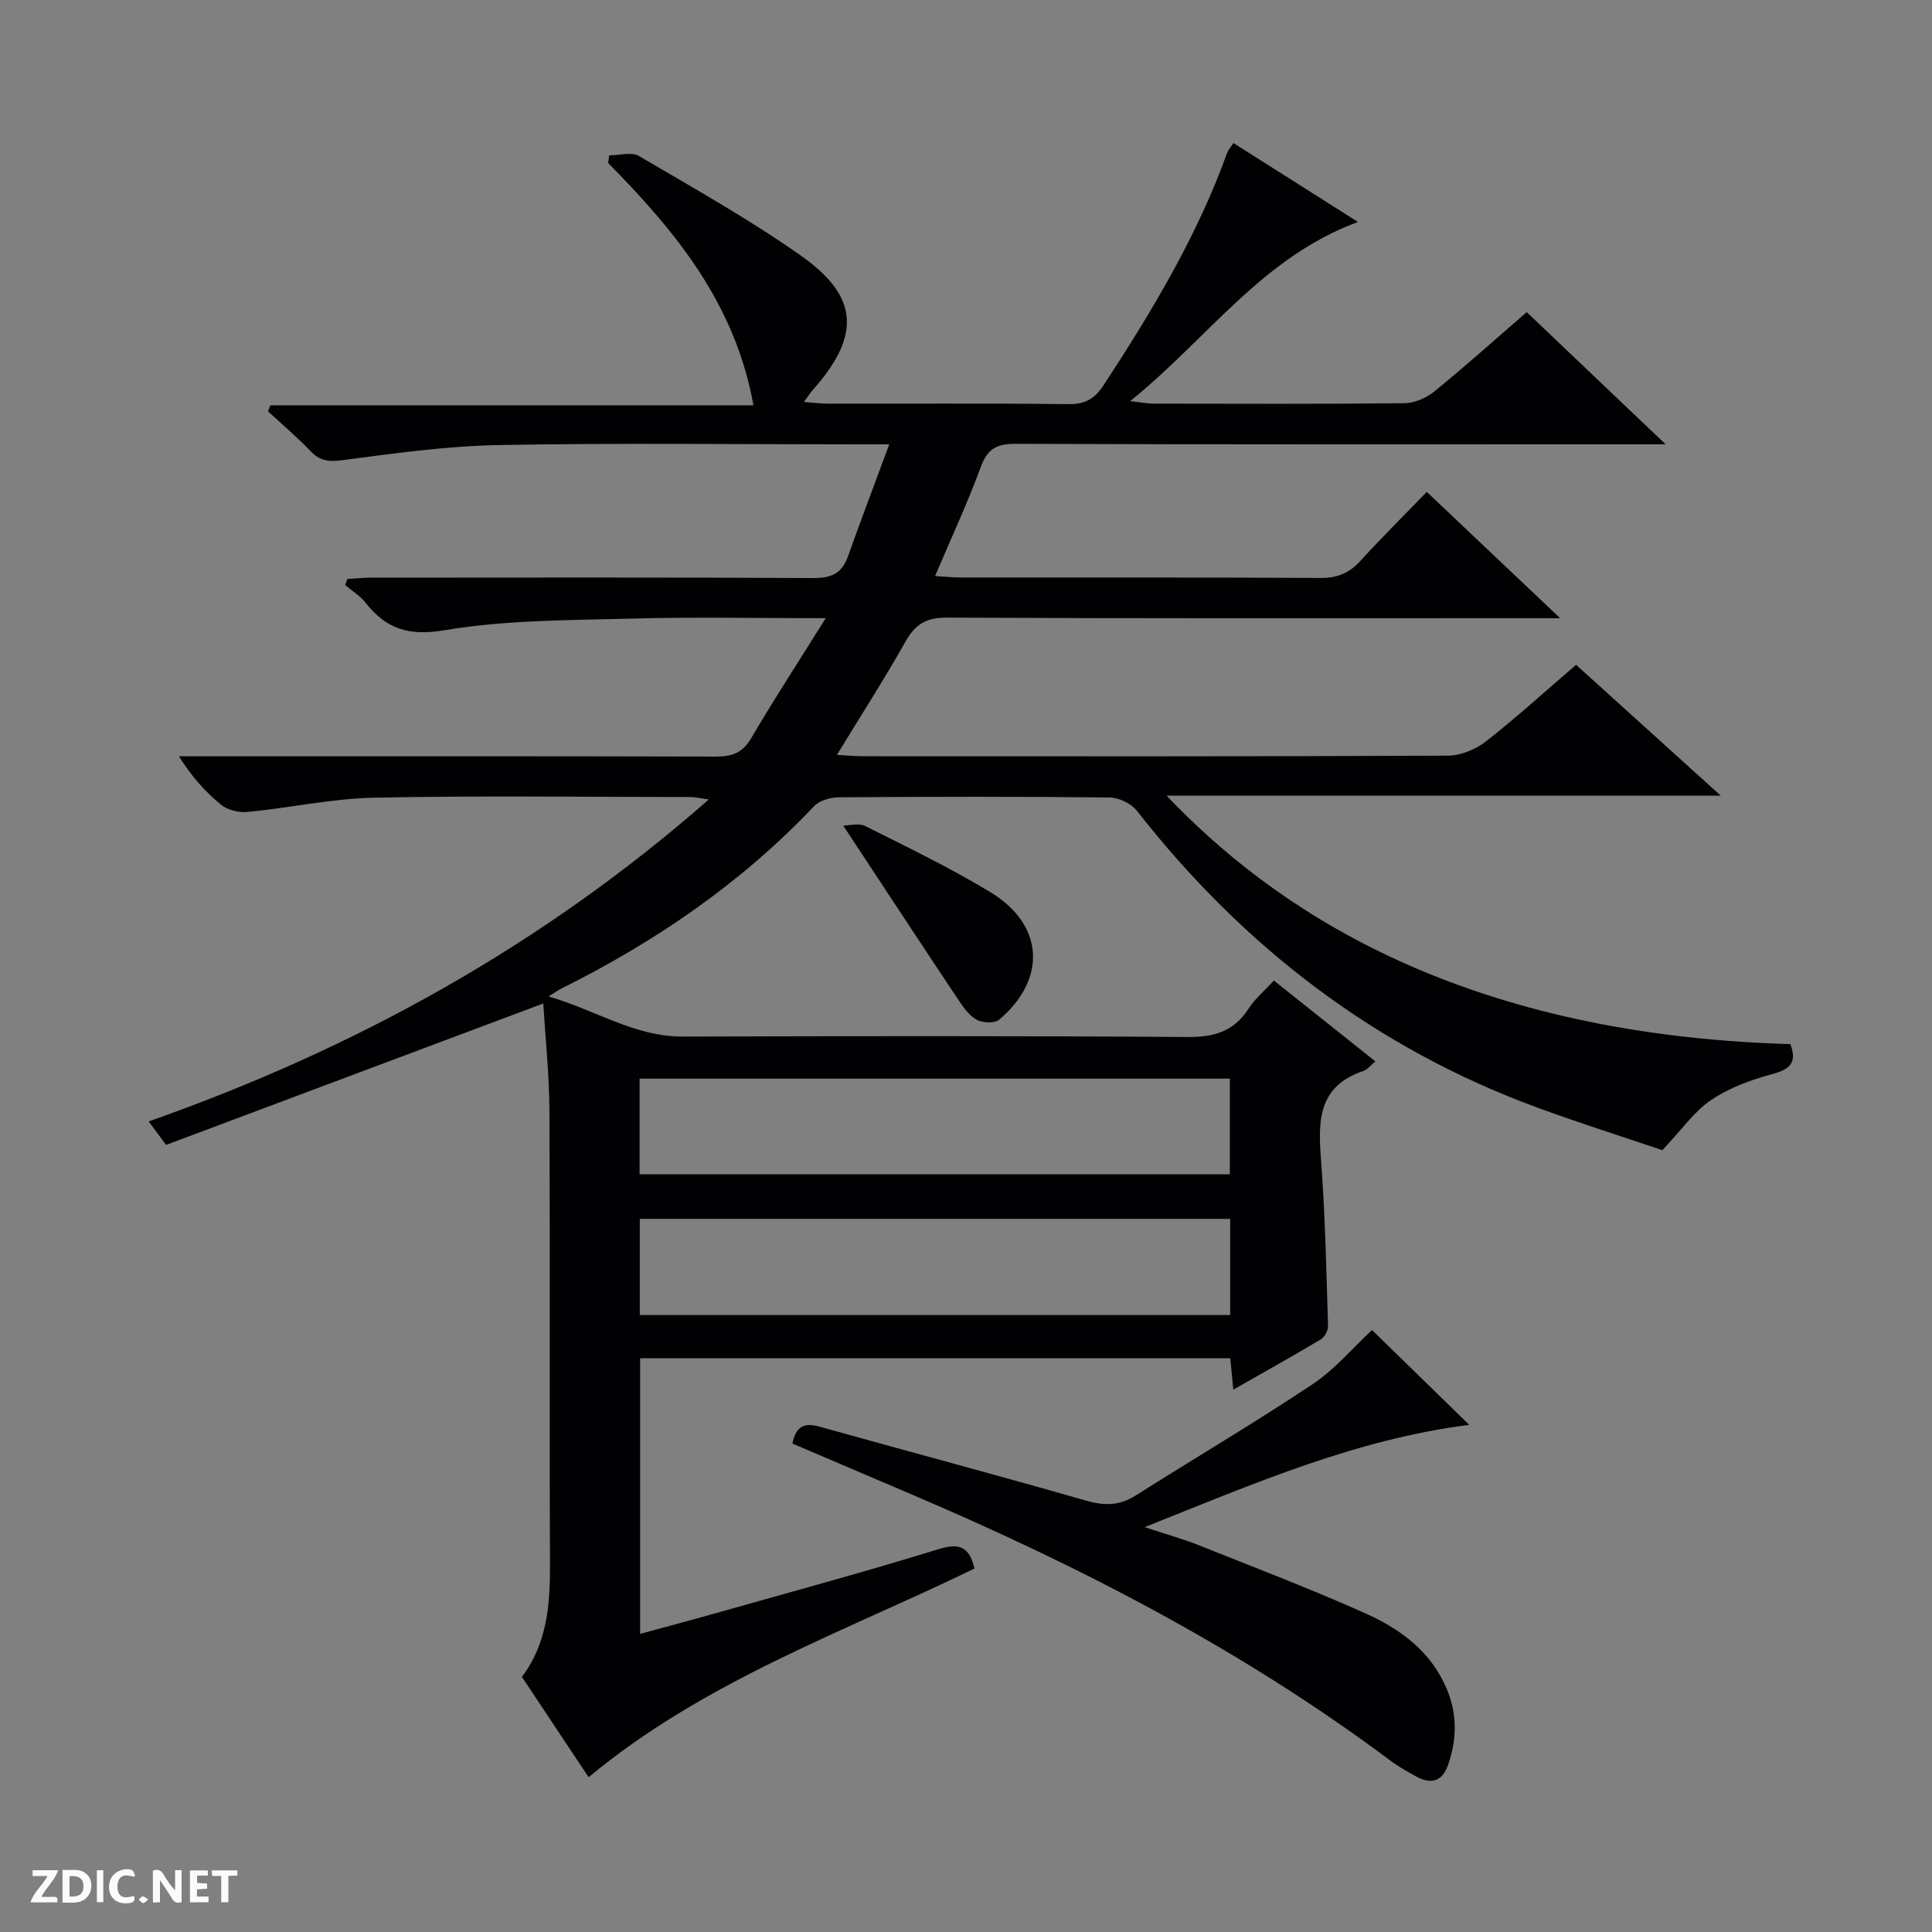 <svg enable-background="new 0 0 400 400" viewBox="0 0 400 400" xmlns="http://www.w3.org/2000/svg"><rect x="0" y="0" width="400" height="400" fill="#808080" stroke="none"/><g fill="#fcfbfa"><path d="m37.59 393.81c-.92.31-1.52.05-2-.78-.7-1.2-1.52-2.34-2.47-3.78v4.59c-.55.03-.95.05-1.41.07-.03-.37-.06-.64-.06-.91 0-1.91 0-3.81 0-5.7 1.13-.41 1.77-.03 2.29.91.62 1.11 1.38 2.14 2.31 3.19v-4.2h1.35v6.61z"/><path d="m12.94 393.88v-6.75c1.9.19 3.93-.54 5.37 1.29.8 1.01.78 2.88.03 3.97-1.37 1.97-3.4 1.51-6.4 1.49m2.45-1.22c2.04.12 2.92-.58 2.89-2.21-.03-1.51-.98-2.19-2.89-2z"/><path d="m11.81 393.87h-5.49c.68-2.18 2.47-3.48 3.51-5.45h-3.08v-1.21h5.29c-.71 2.13-2.44 3.48-3.47 5.51.86 0 1.63.04 2.39-.01.79-.05 1.14.21.85 1.16"/><path d="m39.33 393.86v-6.61h3.7v1.07h-2.22v1.52c.68.04 1.34.09 2.07.13v1.07c-.72.05-1.38.09-2.1.14v1.48h2.4v1.19h-3.85z"/><path d="m27.71 388.56c-1.15-.3-2.46-.61-3.1.64-.37.73-.41 1.93-.06 2.67.63 1.35 1.99.93 3.17.68.35.94-.01 1.32-.93 1.46-1.62.25-3.05-.27-3.76-1.48-.73-1.24-.6-3.03.31-4.17.88-1.11 2.71-1.7 4-1.16.32.13.44.74.65 1.12-.1.08-.19.16-.28.24"/><path d="m49.15 387.24v1.07c-.59.02-1.17.05-1.87.08v5.44h-1.48v-5.44h-1.85c-.05-.4-.08-.73-.13-1.15z"/><path d="m20.06 387.21h1.33v6.62h-1.33z"/><path d="m30.68 393.25c-.39.38-.8.79-1.05.76-.32-.05-.6-.45-.9-.7.26-.24.51-.64.8-.67.29-.04.62.3 1.15.61"/></g><path d="m201.75 324.76c-27.15 13.17-55.93 23.29-79.88 43.19-4.47-6.71-9.06-13.61-13.82-20.77 5.36-7.08 5.86-15.27 5.82-23.73-.14-31.16.03-62.33-.12-93.49-.03-7.46-.83-14.91-1.27-22.2-26.16 9.81-52.15 19.56-78.09 29.28-1.56-2.1-2.42-3.26-3.61-4.86 42.69-15.02 81.46-36.38 115.97-66.66-1.69-.23-2.72-.49-3.75-.5-21.83-.02-43.67-.31-65.49.13-8.74.18-17.44 2.1-26.18 2.95-1.81.18-4.16-.35-5.52-1.46-3.3-2.68-6.17-5.89-8.76-10.06h5.19c35.33 0 70.66-.04 105.99.06 3.32.01 5.5-.75 7.3-3.81 4.75-8.1 9.89-15.98 15.43-24.84-14.25 0-27.2-.27-40.13.08-12.95.35-26.05.27-38.75 2.41-7.55 1.27-12.16-.3-16.48-5.79-1.1-1.4-2.74-2.38-4.13-3.55.15-.42.29-.85.44-1.27 1.68-.09 3.36-.27 5.04-.27 30.5-.02 61-.08 91.49.08 3.72.02 5.9-1.01 7.14-4.52 2.65-7.48 5.48-14.91 8.53-23.16-2.73 0-4.49 0-6.26 0-24.83 0-49.67-.31-74.49.14-10.91.2-21.81 1.73-32.65 3.16-2.85.37-4.58.04-6.49-1.97-2.75-2.88-5.81-5.46-8.73-8.17.16-.42.32-.83.48-1.25h100.02c-3.8-21.14-16.2-36.09-30.08-50.16.07-.53.15-1.05.22-1.58 2.07 0 4.59-.78 6.13.12 11.32 6.64 22.81 13.08 33.52 20.61 12.14 8.53 12.45 16.64 2.47 27.87-.52.59-.94 1.28-1.81 2.46 1.99.14 3.42.34 4.86.34 16.67.02 33.33-.09 50 .1 3.48.04 5.43-1.22 7.25-4.01 9.94-15.21 19.28-30.72 25.48-47.91.21-.59.67-1.1 1.33-2.14 8.61 5.45 17.08 10.82 25.8 16.35-19.76 7.23-31.08 24.1-47.17 37.09 2.56.29 3.67.52 4.78.52 17.33.02 34.67.1 52-.09 2.09-.02 4.52-1.07 6.17-2.41 6.43-5.24 12.62-10.79 19.15-16.45 9.42 8.97 18.6 17.71 28.76 27.37-3.12 0-4.88 0-6.64 0-42.66 0-85.33.06-127.99-.1-4-.02-5.83 1.14-7.2 4.89-2.73 7.43-6.09 14.63-9.42 22.48 2.15.13 3.75.31 5.34.31 24.83.02 49.66-.05 74.49.09 3.48.02 5.95-1.02 8.25-3.56 4.36-4.8 8.98-9.36 13.72-14.26 9.16 8.68 17.93 16.98 27.61 26.15-2.99 0-4.75 0-6.5 0-40.16 0-80.33.08-120.49-.12-4.3-.02-6.53 1.39-8.55 4.97-4.38 7.77-9.21 15.27-14.2 23.45 2.24.12 3.84.28 5.45.28 40.33.01 80.66.07 120.99-.12 2.68-.01 5.8-1.27 7.93-2.94 6.39-5 12.4-10.49 18.67-15.87 9.92 8.97 19.54 17.68 29.96 27.1-38.61 0-76.37 0-114.73 0 21.35 22.43 59.22 49.43 129.14 51.43 1.31 3.51.27 5.13-3.58 6.16-4.44 1.19-9 2.84-12.78 5.38-3.53 2.36-6.1 6.15-10.15 10.42-7.53-2.55-16.65-5.44-25.63-8.72-33.75-12.34-61.09-33.35-83.15-61.54-1.19-1.52-3.75-2.74-5.68-2.76-18.66-.21-37.33-.17-55.99-.04-1.77.01-4.06.66-5.2 1.87-15.07 15.92-32.85 28.04-52.36 37.77-.58.29-1.1.67-2.59 1.59 9.81 2.85 17.82 8.34 27.78 8.31 34.83-.1 69.66-.16 104.49.09 5.5.04 9.58-1.11 12.62-5.82 1.33-2.06 3.3-3.71 5.28-5.87 6.96 5.54 13.81 11 21.02 16.74-1.04.85-1.67 1.7-2.48 1.98-9.96 3.35-9.32 11.16-8.71 19.4.82 11.1 1.04 22.25 1.39 33.39.03.93-.71 2.31-1.5 2.78-5.82 3.48-11.74 6.78-18.12 10.41-.24-2.49-.42-4.38-.62-6.49-40.69 0-81.29 0-122.19 0v57.06c5.84-1.6 11.41-3.08 16.95-4.65 15-4.25 30.06-8.32 44.95-12.93 4.48-1.38 6.33-.18 7.32 4.06zm-69.33-81.63h122.2c0-6.89 0-13.32 0-19.81-40.88 0-81.44 0-122.2 0zm122.27 9.22c-41.01 0-81.57 0-122.23 0v19.92h122.23c0-6.72 0-13.15 0-19.92z" fill="#010104"/><path d="m284.06 275.37c6.61 6.44 13.14 12.81 20.13 19.63-23.4 2.97-44.47 12.11-67.2 21.18 4.61 1.52 7.96 2.45 11.17 3.73 11.56 4.61 23.21 9.05 34.56 14.13 7.18 3.22 13.51 7.83 16.79 15.57 2.19 5.18 2.14 10.28.39 15.54-1.27 3.8-3.6 4.37-6.84 2.57-1.74-.97-3.51-1.94-5.1-3.13-30.66-22.96-64.4-40.36-99.51-55.31-8.08-3.44-16.16-6.9-24.39-10.41.67-3.39 2.27-4.44 5.6-3.5 18.36 5.14 36.8 10.03 55.12 15.3 3.81 1.1 6.94 1.11 10.31-1.02 12.21-7.72 24.66-15.07 36.68-23.07 4.63-3.09 8.34-7.54 12.29-11.21z" fill="#010104"/><path d="m174.58 170.93c1.3 0 3.23-.57 4.55.09 8.74 4.39 17.59 8.64 25.94 13.71 11.11 6.74 11.72 18.01 1.77 26.4-.95.8-3.5.66-4.72-.06-1.62-.95-2.84-2.76-3.93-4.41-7.71-11.56-15.34-23.19-23.61-35.73z" fill="#010104"/></svg>